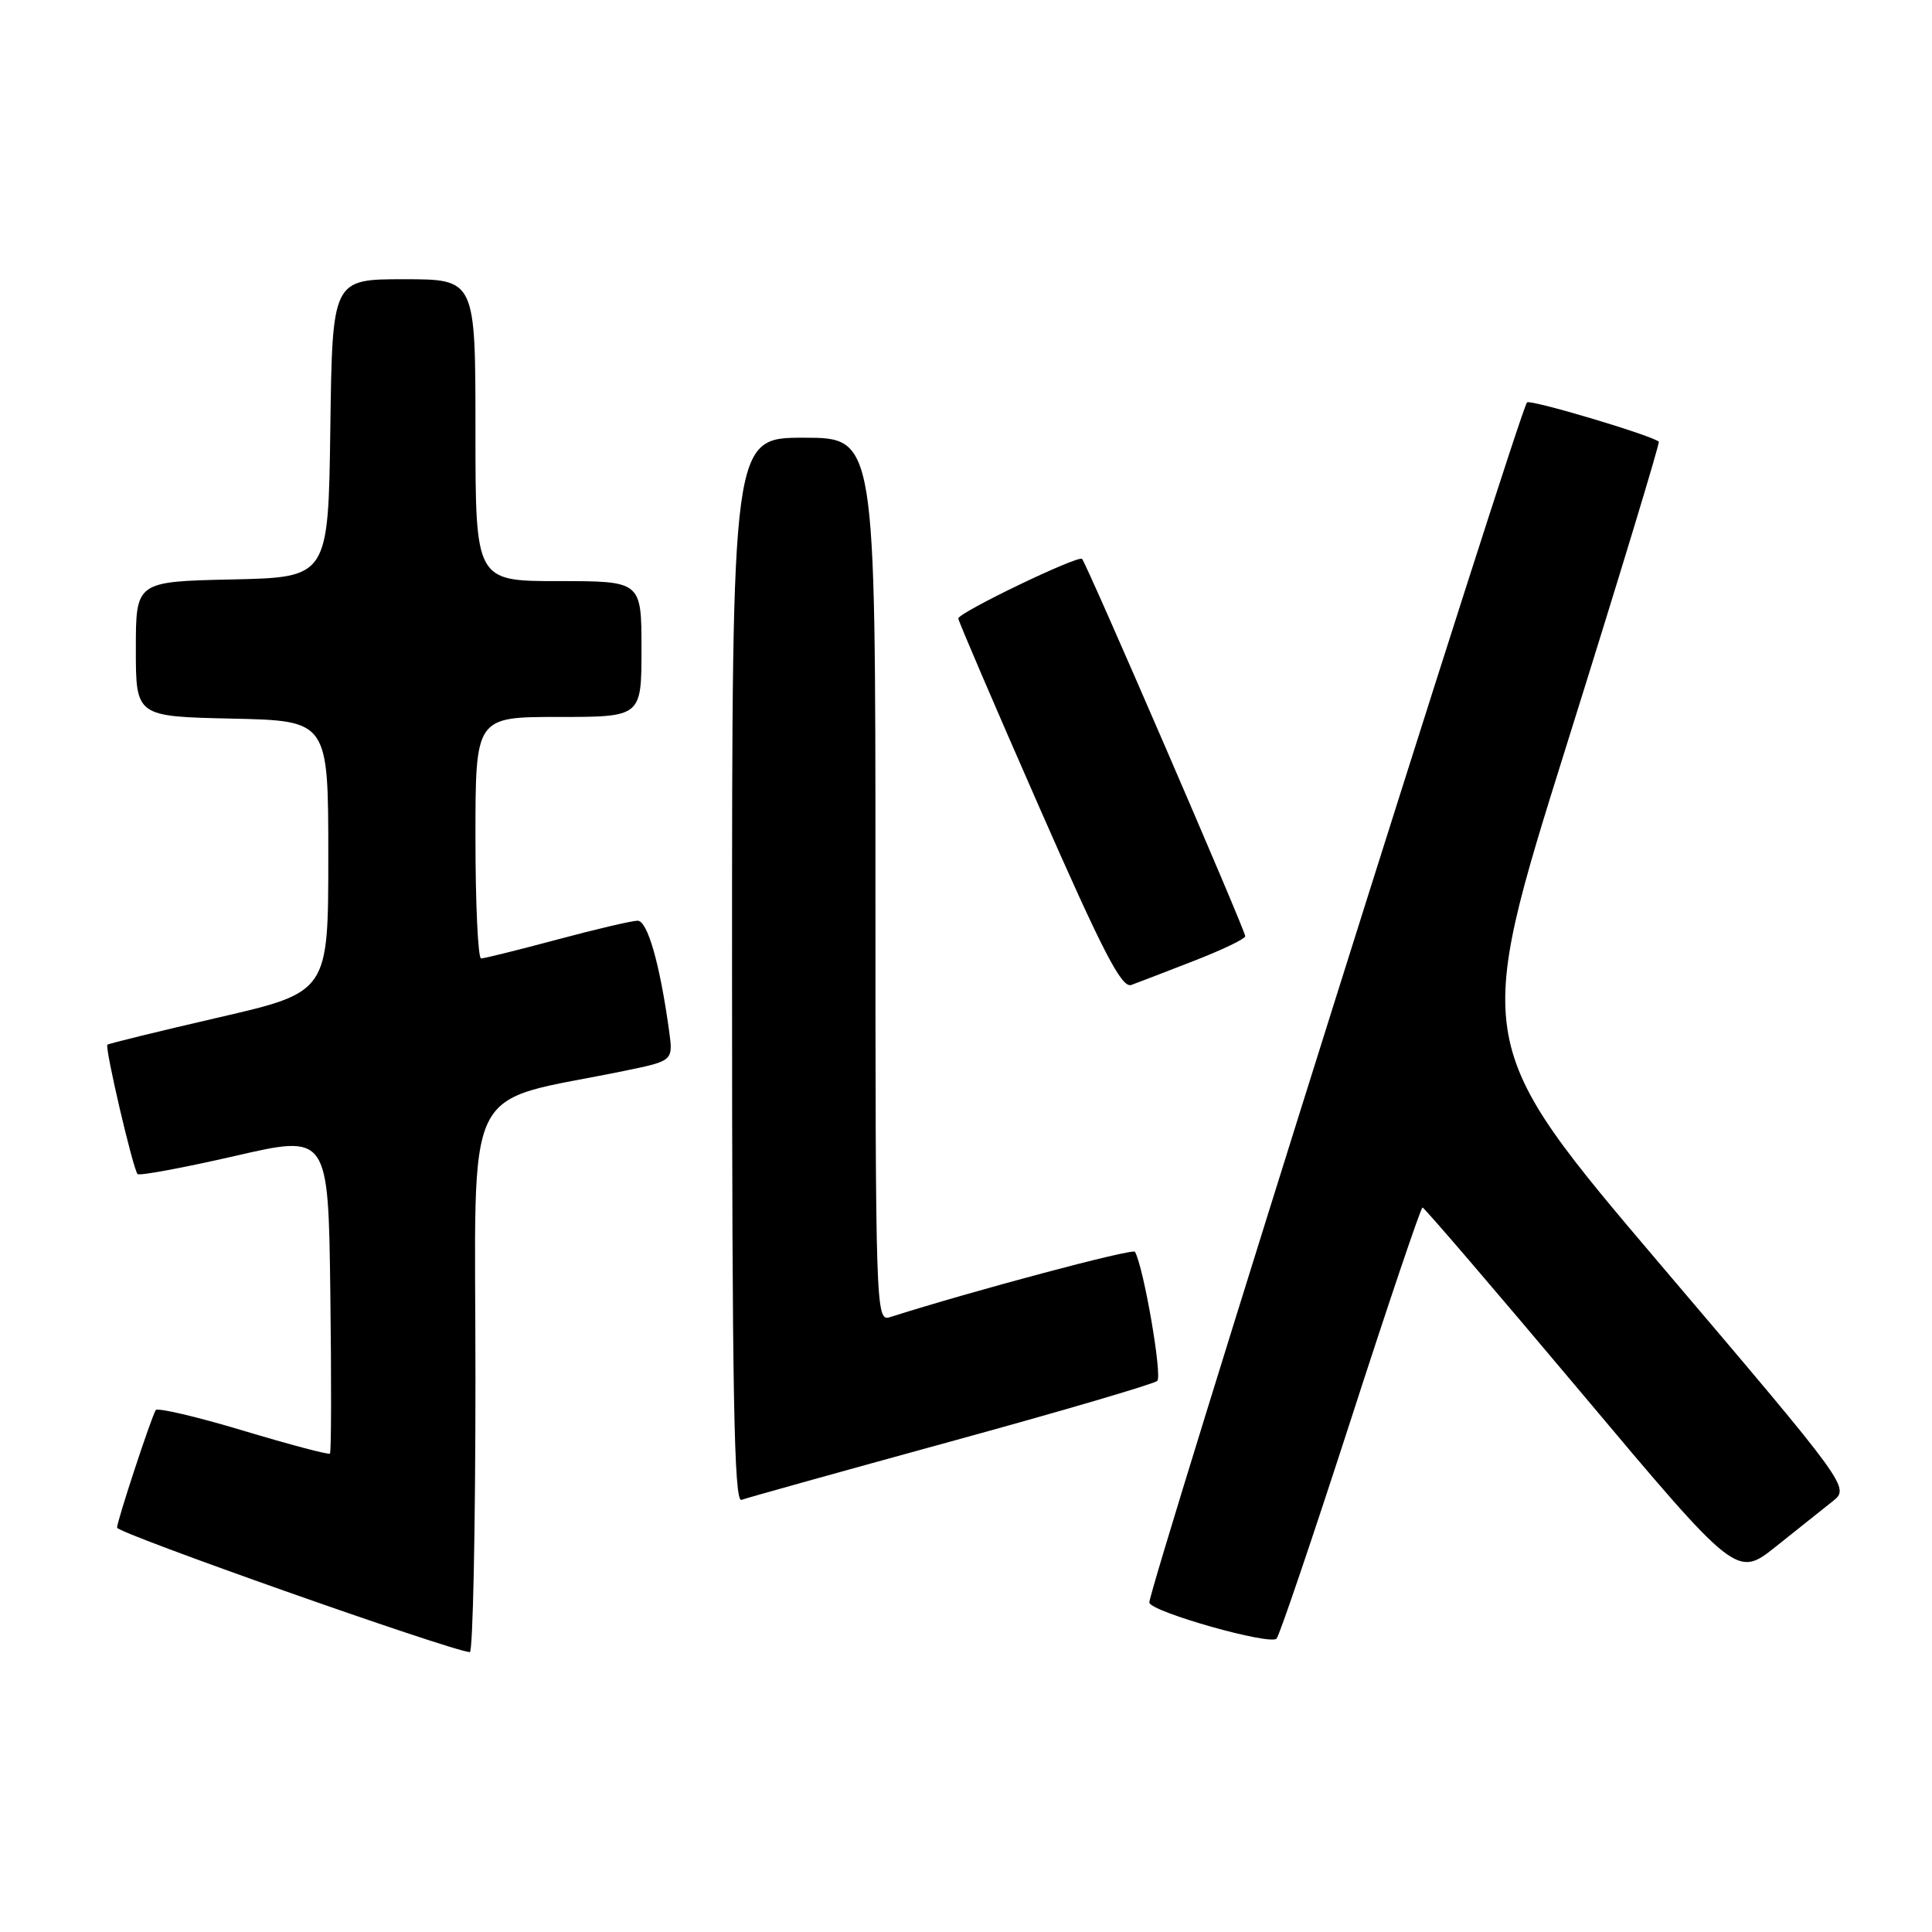 <?xml version="1.0" encoding="UTF-8" standalone="no"?>
<!DOCTYPE svg PUBLIC "-//W3C//DTD SVG 1.1//EN" "http://www.w3.org/Graphics/SVG/1.1/DTD/svg11.dtd" >
<svg xmlns="http://www.w3.org/2000/svg" xmlns:xlink="http://www.w3.org/1999/xlink" version="1.1" viewBox="0 0 256 256">
 <g >
 <path fill="currentColor"
d=" M 63.00 182.61 C 63.00 142.02 60.87 146.40 82.86 141.87 C 89.21 140.56 89.21 140.56 88.65 136.53 C 87.43 127.69 85.80 122.00 84.49 122.00 C 83.75 122.00 78.95 123.12 73.82 124.50 C 68.69 125.87 64.16 127.00 63.75 127.00 C 63.34 127.00 63.00 119.80 63.00 111.00 C 63.00 95.00 63.00 95.00 74.00 95.00 C 85.00 95.00 85.00 95.00 85.00 86.00 C 85.00 77.00 85.00 77.00 74.00 77.00 C 63.00 77.00 63.00 77.00 63.00 57.00 C 63.00 37.00 63.00 37.00 53.52 37.00 C 44.04 37.00 44.04 37.00 43.77 56.75 C 43.50 76.50 43.50 76.50 30.75 76.78 C 18.00 77.06 18.00 77.06 18.00 86.00 C 18.00 94.94 18.00 94.94 30.75 95.22 C 43.50 95.50 43.50 95.50 43.50 113.48 C 43.50 131.46 43.50 131.46 29.01 134.81 C 21.04 136.65 14.39 138.28 14.23 138.43 C 13.86 138.80 17.64 154.97 18.23 155.57 C 18.49 155.82 24.28 154.74 31.10 153.18 C 43.50 150.32 43.50 150.32 43.77 171.31 C 43.92 182.85 43.90 192.44 43.72 192.61 C 43.55 192.79 38.36 191.41 32.20 189.56 C 26.04 187.71 20.83 186.49 20.63 186.85 C 19.94 188.09 15.53 201.50 15.51 202.42 C 15.50 203.14 59.31 218.61 62.25 218.92 C 62.66 218.96 63.00 202.62 63.00 182.61 Z  M 178.95 188.25 C 183.97 172.71 188.27 160.00 188.49 160.00 C 188.72 160.00 198.18 171.04 209.52 184.53 C 230.13 209.06 230.13 209.06 235.32 204.92 C 238.17 202.64 241.54 199.96 242.81 198.95 C 245.13 197.11 245.13 197.11 220.15 167.72 C 195.17 138.32 195.17 138.32 207.64 98.55 C 214.50 76.67 219.97 58.66 219.80 58.52 C 218.75 57.65 202.77 52.89 202.34 53.32 C 201.35 54.32 151.94 211.32 152.29 212.37 C 152.71 213.64 168.23 218.02 169.15 217.13 C 169.51 216.78 173.92 203.79 178.95 188.25 Z  M 126.00 191.00 C 140.57 187.01 152.88 183.39 153.34 182.98 C 154.04 182.35 151.55 167.94 150.39 165.87 C 150.11 165.38 128.95 171.02 117.89 174.54 C 116.05 175.12 116.00 173.49 116.00 116.57 C 116.00 58.00 116.00 58.00 106.50 58.00 C 97.00 58.00 97.00 58.00 97.00 128.61 C 97.00 184.68 97.26 199.12 98.25 198.74 C 98.94 198.48 111.42 195.00 126.00 191.00 Z  M 158.25 127.30 C 161.96 125.86 165.00 124.40 165.00 124.05 C 165.00 123.27 143.99 74.68 143.38 74.06 C 142.87 73.53 127.01 81.16 126.98 81.95 C 126.97 82.25 131.77 93.43 137.64 106.80 C 146.17 126.22 148.63 130.98 149.91 130.51 C 150.78 130.19 154.54 128.75 158.25 127.30 Z "/>
</g>
</svg>